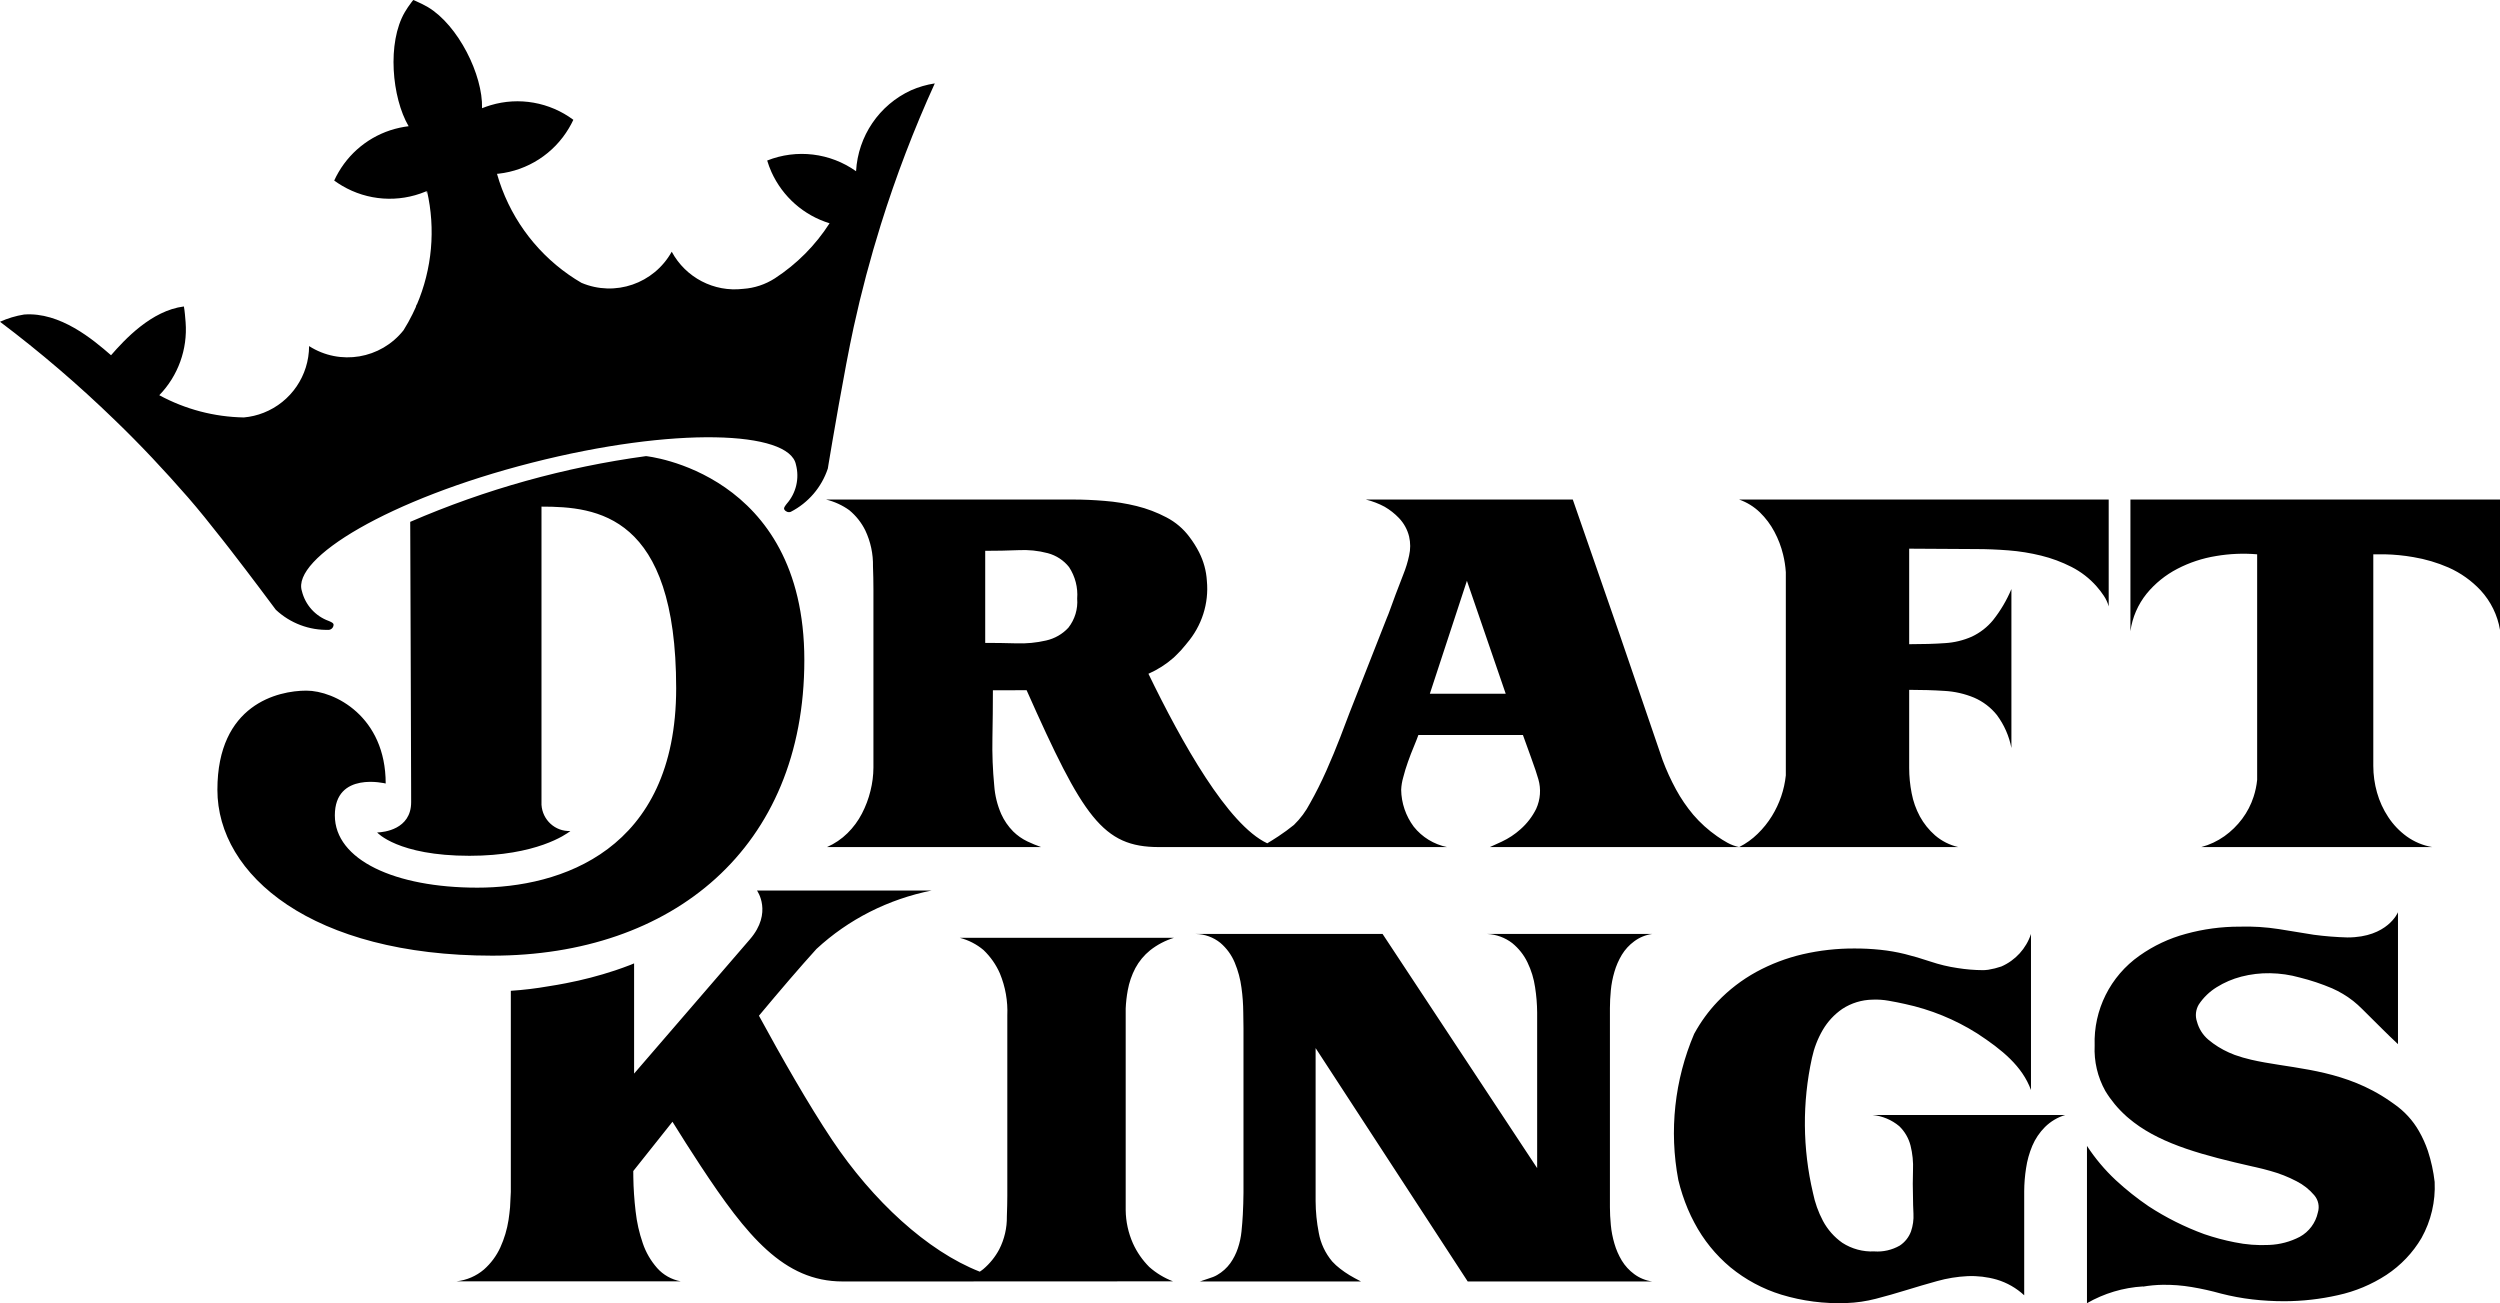 <svg width="94px" height="49px" viewBox="0 0 94 49" version="1.1" xmlns="http://www.w3.org/2000/svg" xmlns:xlink="http://www.w3.org/1999/xlink">
    <title>draft-kings</title>
    <g id="Homepage" stroke="none" stroke-width="1" fill="none" fill-rule="evenodd">
        <g id="Artboard" transform="translate(-634, -243)" fill="currentColor" fill-rule="nonzero">
            <path d="M724.164,277.3 L724.164,282.26 C723.937,282.046 723.747,281.863 723.594,281.71 L723.594,281.71 L723.306,281.424 L723.306,281.424 L723.177,281.296 C723.052,281.171 722.933,281.052 722.819,280.94 C722.711,280.832 722.598,280.73 722.479,280.635 C722.236,280.445 721.97,280.286 721.687,280.161 C721.293,279.994 720.887,279.858 720.471,279.755 C720.108,279.653 719.733,279.599 719.355,279.593 C718.991,279.587 718.627,279.63 718.275,279.721 C717.947,279.806 717.634,279.94 717.347,280.119 C717.078,280.285 716.848,280.507 716.674,280.77 C716.558,280.965 716.533,281.2 716.606,281.414 C716.676,281.677 716.824,281.913 717.032,282.09 C717.266,282.287 717.527,282.449 717.806,282.574 C717.879,282.606 717.952,282.636 718.026,282.665 C718.228,282.737 718.434,282.797 718.643,282.845 C719.964,283.154 721.611,283.158 723.214,284.007 C723.439,284.126 723.657,284.259 723.866,284.404 L723.866,284.404 L723.875,284.411 C723.922,284.442 723.968,284.476 724.015,284.509 L724.015,284.509 C724.402,284.777 724.722,285.125 724.953,285.53 C725.088,285.766 725.2,286.014 725.288,286.272 C725.412,286.652 725.498,287.043 725.543,287.441 C725.578,288.175 725.407,288.905 725.049,289.548 C724.722,290.105 724.27,290.579 723.729,290.936 C723.174,291.298 722.557,291.557 721.908,291.698 C721.246,291.848 720.57,291.925 719.892,291.926 C719.491,291.926 719.09,291.904 718.692,291.858 C718.293,291.812 717.897,291.738 717.508,291.638 C717.147,291.537 716.781,291.455 716.41,291.393 C716.045,291.331 715.674,291.303 715.304,291.309 C715.062,291.313 714.82,291.336 714.582,291.376 C714.579,291.374 714.577,291.372 714.575,291.37 C713.834,291.414 713.113,291.63 712.47,292 L712.47,292 L712.47,286.086 C712.777,286.556 713.14,286.988 713.551,287.372 C713.937,287.729 714.35,288.058 714.785,288.354 C715.44,288.782 716.143,289.134 716.878,289.403 C717.251,289.531 717.632,289.633 718.019,289.709 C718.447,289.798 718.885,289.832 719.321,289.81 C719.723,289.794 720.115,289.69 720.471,289.505 C720.82,289.313 721.068,288.98 721.151,288.592 C721.222,288.366 721.17,288.119 721.015,287.939 C720.831,287.722 720.605,287.544 720.351,287.415 C720.037,287.25 719.706,287.12 719.363,287.026 C719.178,286.973 718.993,286.926 718.808,286.885 L718.808,286.885 L718.794,286.882 C718.76,286.875 718.729,286.868 718.694,286.86 C716.893,286.451 715.335,286.043 714.232,285.201 C714.178,285.158 714.123,285.115 714.07,285.071 C714.036,285.043 714.002,285.014 713.968,284.986 C713.959,284.976 713.948,284.968 713.939,284.959 L713.939,284.959 C713.632,284.683 713.371,284.368 713.16,284.02 C712.869,283.498 712.731,282.907 712.759,282.311 C712.713,280.975 713.346,279.705 714.445,278.933 C714.973,278.559 715.563,278.281 716.189,278.113 C716.846,277.932 717.525,277.841 718.207,277.842 C718.702,277.827 719.198,277.858 719.687,277.934 C720.13,278.009 720.567,278.078 720.998,278.147 C721.419,278.203 721.842,278.237 722.266,278.248 C723.782,278.248 724.164,277.3 724.164,277.3 L724.164,277.3 Z M710.365,278.117 L710.365,283.985 C710.038,283.09 709.279,282.47 708.342,281.857 C707.509,281.331 706.589,280.956 705.624,280.749 C705.433,280.706 705.23,280.665 705.015,280.628 C704.814,280.592 704.61,280.578 704.406,280.587 C704.002,280.594 703.609,280.714 703.271,280.935 C702.97,281.142 702.719,281.413 702.535,281.728 C702.345,282.055 702.208,282.41 702.129,282.78 C701.762,284.454 701.776,286.188 702.168,287.855 L702.168,287.855 C702.241,288.216 702.367,288.573 702.543,288.905 C702.718,289.233 702.967,289.515 703.271,289.729 C703.628,289.96 704.048,290.073 704.473,290.053 C704.807,290.077 705.14,290 705.431,289.834 C705.625,289.706 705.774,289.519 705.854,289.3 C705.927,289.087 705.958,288.862 705.946,288.638 C705.935,288.405 705.929,288.203 705.929,288.03 C705.918,287.685 705.918,287.343 705.929,287.003 C705.943,286.69 705.912,286.377 705.836,286.073 C705.765,285.796 705.619,285.544 705.413,285.345 C705.128,285.106 704.777,284.959 704.406,284.924 L704.406,284.924 L711.652,284.924 C711.365,285.01 711.103,285.166 710.89,285.377 C710.688,285.579 710.527,285.818 710.415,286.081 C710.301,286.353 710.221,286.638 710.179,286.93 C710.135,287.214 710.112,287.501 710.11,287.788 L710.11,287.788 L710.11,291.703 C709.816,291.43 709.463,291.228 709.078,291.113 C708.721,291.011 708.349,290.967 707.978,290.983 C707.591,291.002 707.208,291.064 706.835,291.169 C706.445,291.278 706.059,291.39 705.675,291.509 C705.291,291.628 704.91,291.736 704.532,291.834 C704.17,291.928 703.798,291.982 703.424,291.995 C702.596,292.026 701.77,291.92 700.978,291.679 C700.279,291.464 699.63,291.115 699.065,290.652 C698.508,290.187 698.048,289.618 697.71,288.977 C697.62,288.81 697.538,288.638 697.462,288.459 C697.314,288.106 697.194,287.741 697.105,287.369 C696.755,285.518 696.962,283.605 697.701,281.871 L697.701,281.871 L697.709,281.858 C697.947,281.423 698.24,281.02 698.582,280.661 C699.007,280.216 699.498,279.84 700.037,279.544 C700.586,279.245 701.172,279.022 701.781,278.88 C702.419,278.733 703.073,278.66 703.728,278.663 C704.051,278.662 704.373,278.678 704.694,278.711 C705.008,278.743 705.318,278.797 705.624,278.872 C705.929,278.948 706.25,279.042 706.589,279.156 C706.92,279.267 707.26,279.349 707.605,279.399 C707.921,279.45 708.241,279.476 708.561,279.478 C708.586,279.477 708.613,279.477 708.638,279.475 C708.679,279.472 708.719,279.468 708.757,279.463 C708.925,279.436 709.09,279.395 709.251,279.34 C709.78,279.109 710.185,278.664 710.365,278.117 L710.365,278.117 Z M685.985,278.117 L691.797,286.921 L691.797,281.073 C691.795,280.756 691.769,280.439 691.72,280.126 C691.674,279.8 691.577,279.484 691.433,279.186 C691.299,278.906 691.103,278.658 690.859,278.46 C690.591,278.254 690.263,278.134 689.922,278.117 L689.922,278.117 L696.122,278.117 C695.876,278.151 695.643,278.247 695.446,278.394 C695.258,278.532 695.101,278.704 694.981,278.9 C694.861,279.101 694.767,279.315 694.703,279.537 C694.635,279.767 694.589,280.002 694.567,280.239 C694.544,280.479 694.533,280.702 694.533,280.909 L694.533,280.909 L694.533,288.391 C694.533,288.597 694.544,288.82 694.567,289.06 C694.589,289.298 694.635,289.533 694.703,289.763 C694.767,289.986 694.861,290.2 694.981,290.4 C695.101,290.596 695.258,290.768 695.446,290.906 C695.643,291.053 695.876,291.148 696.122,291.183 L696.122,291.183 L689.186,291.183 L683.467,282.408 L683.467,288.162 C683.469,288.562 683.509,288.961 683.586,289.354 C683.656,289.749 683.83,290.121 684.092,290.432 C684.182,290.53 684.281,290.621 684.388,290.702 C684.501,290.791 684.62,290.872 684.743,290.947 C684.862,291.018 685.005,291.097 685.173,291.183 L685.173,291.183 L679.108,291.183 C679.143,291.177 679.177,291.166 679.21,291.151 C679.266,291.129 679.331,291.107 679.404,291.086 C679.477,291.064 679.548,291.039 679.615,291.013 C679.668,290.992 679.719,290.968 679.767,290.939 C679.961,290.827 680.128,290.677 680.258,290.498 C680.381,290.325 680.477,290.135 680.544,289.934 C680.613,289.73 680.658,289.519 680.68,289.305 C680.702,289.088 680.719,288.876 680.73,288.669 C680.745,288.394 680.752,288.119 680.755,287.845 L680.755,287.845 L680.755,281.653 C680.749,281.397 680.747,281.203 680.747,281.073 C680.745,280.762 680.723,280.45 680.68,280.141 C680.638,279.816 680.553,279.498 680.426,279.194 C680.308,278.909 680.123,278.654 679.885,278.451 C679.624,278.24 679.297,278.122 678.957,278.117 L678.957,278.117 L685.985,278.117 Z M669.033,276.483 C667.401,276.808 665.898,277.57 664.699,278.681 C664.087,279.355 663.329,280.24 662.536,281.191 C663.38,282.743 664.392,284.521 665.288,285.863 C666.811,288.143 668.866,290.044 670.84,290.815 C670.886,290.783 670.933,290.752 670.973,290.718 C671.219,290.509 671.422,290.257 671.571,289.976 C671.767,289.592 671.865,289.168 671.858,288.74 C671.869,288.437 671.875,288.178 671.875,287.963 L671.875,287.963 L671.875,281.184 C671.898,280.644 671.804,280.105 671.596,279.602 C671.453,279.273 671.244,278.974 670.981,278.722 C670.724,278.505 670.419,278.348 670.089,278.262 L670.089,278.262 L678.139,278.262 C677.813,278.363 677.51,278.522 677.246,278.73 C677.016,278.916 676.828,279.144 676.69,279.4 C676.552,279.662 676.456,279.943 676.404,280.232 C676.362,280.46 676.336,280.69 676.326,280.921 L676.326,280.921 L676.326,288.501 C676.331,288.93 676.423,289.354 676.598,289.75 C676.746,290.079 676.954,290.379 677.212,290.638 C677.473,290.869 677.775,291.052 678.104,291.178 L678.104,291.178 L677.06,291.179 C677.001,291.179 676.94,291.179 676.877,291.179 L674.756,291.18 C674.665,291.18 674.573,291.18 674.48,291.18 L672.721,291.181 C672.62,291.181 672.519,291.181 672.417,291.181 L670.281,291.182 C670.181,291.182 670.082,291.182 669.983,291.182 L667.291,291.183 C667.214,291.183 667.139,291.183 667.065,291.183 L665.681,291.183 C663.471,291.183 662.081,289.473 660.338,286.829 C659.972,286.273 659.618,285.715 659.285,285.178 C658.665,285.952 658.146,286.607 657.811,287.031 C657.811,287.108 657.812,287.184 657.813,287.263 C657.819,287.682 657.848,288.11 657.899,288.547 C657.944,288.955 658.034,289.357 658.169,289.747 C658.284,290.088 658.468,290.405 658.709,290.679 C658.937,290.937 659.25,291.112 659.595,291.178 L659.595,291.178 L651.165,291.178 C651.548,291.135 651.907,290.98 652.195,290.735 C652.459,290.502 652.668,290.219 652.812,289.904 C652.962,289.574 653.066,289.226 653.121,288.87 C653.145,288.708 653.164,288.552 653.178,288.397 L653.178,288.397 L653.207,287.817 L653.207,280.254 C653.682,280.223 654.154,280.166 654.623,280.084 C654.846,280.05 655.069,280.011 655.282,279.969 C655.906,279.849 656.521,279.689 657.122,279.49 C657.32,279.424 657.514,279.354 657.702,279.281 C657.748,279.262 657.795,279.242 657.842,279.223 L657.842,279.223 L657.842,283.367 L662.197,278.318 C663.065,277.312 662.462,276.483 662.462,276.483 L662.462,276.483 Z M658.29,260.15 C658.29,260.15 664.243,260.743 664.243,267.819 C664.243,274.894 659.273,278.933 652.507,278.933 C645.742,278.933 642.174,275.914 642.174,272.697 C642.174,269.48 644.458,268.968 645.52,268.968 C646.581,268.968 648.502,269.939 648.502,272.46 C648.502,272.46 646.59,271.984 646.59,273.659 C646.59,275.334 648.85,276.376 651.95,276.376 C655.048,276.376 659.424,275.002 659.424,268.876 C659.424,262.341 656.437,262.049 654.36,262.049 L654.36,273.259 C654.396,273.833 654.879,274.272 655.446,274.245 L655.431,274.258 C655.288,274.369 654.168,275.178 651.652,275.178 C648.95,275.178 648.18,274.3 648.18,274.3 L648.213,274.299 C648.412,274.29 649.459,274.196 649.459,273.163 L649.458,272.605 C649.456,271.793 649.451,270.337 649.446,268.785 L649.444,268.199 L649.444,268.199 L649.441,267.318 C649.434,265.271 649.427,263.349 649.425,262.787 L649.424,262.622 L649.424,262.622 C652.256,261.397 655.238,260.565 658.29,260.15 Z M713.287,261.783 L713.287,265.801 C713.248,265.659 713.186,265.524 713.103,265.401 C713.022,265.278 712.932,265.16 712.834,265.05 C712.569,264.748 712.247,264.499 711.886,264.315 C711.524,264.131 711.141,263.988 710.745,263.891 C710.343,263.792 709.933,263.726 709.519,263.694 C709.099,263.661 708.694,263.645 708.303,263.645 L708.303,263.645 L705.785,263.63 L705.785,267.222 C706.3,267.222 706.747,267.209 707.128,267.182 C707.479,267.162 707.823,267.078 708.143,266.937 C708.453,266.79 708.726,266.578 708.94,266.316 C709.223,265.959 709.454,265.566 709.629,265.149 L709.629,265.149 L709.629,271.126 C709.544,270.678 709.357,270.254 709.083,269.885 C708.857,269.602 708.563,269.378 708.227,269.232 C707.873,269.085 707.495,268.999 707.111,268.978 C706.697,268.951 706.255,268.938 705.785,268.938 L705.785,268.938 L705.785,271.877 C705.785,272.195 705.817,272.512 705.878,272.824 C705.935,273.13 706.04,273.424 706.188,273.699 C706.334,273.966 706.527,274.207 706.759,274.41 C707.008,274.624 707.308,274.775 707.632,274.85 L707.632,274.85 L699.391,274.85 C699.649,274.72 699.884,274.551 700.088,274.351 C700.295,274.15 700.475,273.926 700.625,273.682 C700.912,273.216 701.09,272.695 701.147,272.154 L701.147,272.154 L701.147,264.514 C701.132,264.29 701.098,264.067 701.044,263.849 C700.972,263.551 700.862,263.264 700.717,262.992 C700.575,262.724 700.391,262.479 700.172,262.265 C699.951,262.051 699.685,261.886 699.391,261.783 L699.391,261.783 L713.287,261.783 Z M728,261.783 L728,266.683 C727.907,266.129 727.654,265.613 727.272,265.197 C726.932,264.834 726.522,264.542 726.065,264.339 C725.642,264.155 725.197,264.023 724.741,263.947 C724.386,263.885 724.027,263.85 723.666,263.842 L723.666,263.842 L723.236,263.842 L723.236,271.795 C723.236,272.135 723.283,272.473 723.376,272.8 C723.468,273.127 723.61,273.439 723.799,273.723 C723.984,274.005 724.219,274.251 724.493,274.45 C724.778,274.655 725.106,274.792 725.453,274.85 L725.453,274.85 L716.767,274.85 C717.079,274.767 717.374,274.628 717.637,274.442 C717.893,274.26 718.118,274.039 718.306,273.788 C718.494,273.536 718.64,273.254 718.736,272.955 C718.803,272.749 718.848,272.536 718.869,272.321 L718.869,272.321 L718.869,263.842 C718.353,263.798 717.833,263.82 717.322,263.907 C716.814,263.989 716.322,264.151 715.866,264.389 C715.423,264.619 715.032,264.935 714.716,265.319 C714.387,265.727 714.175,266.215 714.104,266.733 L714.104,266.733 L714.104,261.783 L728,261.783 Z M674.383,261.783 C674.733,261.783 675.115,261.799 675.528,261.833 C675.937,261.865 676.342,261.93 676.739,262.028 C677.129,262.124 677.505,262.267 677.858,262.453 C678.201,262.631 678.496,262.883 678.722,263.188 C678.861,263.37 678.983,263.564 679.087,263.768 C679.256,264.102 679.356,264.465 679.378,264.837 L679.378,264.837 C679.46,265.687 679.188,266.534 678.623,267.192 C678.609,267.212 678.593,267.229 678.578,267.248 C678.467,267.389 678.345,267.522 678.214,267.646 L678.214,267.646 L678.126,267.731 C677.845,267.978 677.526,268.181 677.181,268.334 C678.433,270.915 680.165,274.015 681.649,274.708 C681.757,274.645 681.899,274.555 682.072,274.442 C682.272,274.31 682.466,274.168 682.652,274.017 C682.897,273.779 683.102,273.503 683.258,273.201 C683.474,272.82 683.678,272.411 683.872,271.976 C684.065,271.54 684.239,271.121 684.394,270.718 C684.55,270.315 684.666,270.01 684.742,269.803 L684.742,269.803 L686.148,266.227 C686.188,266.134 686.225,266.041 686.26,265.94 C686.377,265.609 686.546,265.159 686.767,264.593 C686.859,264.365 686.931,264.13 686.982,263.891 C687.037,263.654 687.037,263.409 686.982,263.172 C686.918,262.912 686.787,262.673 686.601,262.478 C686.442,262.312 686.261,262.17 686.062,262.054 C685.84,261.934 685.602,261.844 685.356,261.783 L685.356,261.783 L693.137,261.783 L694.912,266.896 L695.832,269.584 L696.513,271.576 C696.655,271.957 696.824,272.328 697.019,272.686 C697.202,273.022 697.419,273.339 697.666,273.634 C697.928,273.939 698.229,274.211 698.561,274.442 C698.687,274.531 698.817,274.613 698.951,274.687 C699.089,274.763 699.237,274.818 699.391,274.85 L699.391,274.85 L690.018,274.85 C690.084,274.817 690.234,274.749 690.466,274.646 C690.723,274.526 690.961,274.369 691.171,274.18 C691.416,273.964 691.616,273.704 691.76,273.413 C691.919,273.064 691.949,272.67 691.843,272.302 C691.821,272.226 691.785,272.112 691.736,271.96 C691.686,271.807 691.63,271.649 691.569,271.486 C691.508,271.322 691.45,271.162 691.395,271.004 C691.339,270.846 691.295,270.724 691.262,270.636 L691.262,270.636 L687.331,270.636 C687.298,270.733 687.241,270.876 687.165,271.061 C687.087,271.246 687.012,271.439 686.941,271.641 C686.869,271.843 686.808,272.041 686.759,272.237 C686.716,272.386 686.691,272.54 686.684,272.694 C686.691,273.194 686.856,273.679 687.156,274.082 C687.469,274.476 687.912,274.748 688.409,274.85 L688.409,274.85 L677.576,274.85 C675.462,274.85 674.724,273.729 672.6,268.951 C672.366,268.953 672.124,268.954 671.875,268.954 L671.875,268.954 L671.333,268.954 C671.332,269.542 671.327,270.14 671.315,270.75 C671.303,271.349 671.326,271.949 671.384,272.546 C671.41,272.912 671.499,273.27 671.646,273.608 C671.755,273.85 671.907,274.071 672.095,274.262 C672.25,274.415 672.43,274.542 672.629,274.637 C672.797,274.717 672.97,274.788 673.146,274.85 L673.146,274.85 L665.095,274.85 C665.383,274.723 665.645,274.546 665.866,274.327 C666.085,274.111 666.268,273.863 666.408,273.592 C666.55,273.319 666.658,273.032 666.73,272.735 C666.802,272.448 666.839,272.155 666.841,271.86 L666.841,271.86 L666.841,265.164 C666.841,264.871 666.835,264.582 666.824,264.298 C666.834,263.831 666.736,263.368 666.535,262.943 C666.392,262.652 666.187,262.393 665.933,262.183 C665.673,261.996 665.376,261.86 665.061,261.783 L665.061,261.783 Z M689.156,264.838 L687.762,269.085 L690.615,269.085 L689.156,264.838 Z M672.515,263.681 L672.29,263.686 C671.877,263.703 671.463,263.711 671.044,263.711 L671.044,263.711 L671.044,267.173 C671.418,267.173 671.807,267.178 672.215,267.19 C672.591,267.203 672.967,267.168 673.333,267.083 C673.657,267.01 673.95,266.842 674.171,266.602 C674.416,266.288 674.533,265.899 674.502,265.507 C674.535,265.091 674.428,264.676 674.197,264.323 C673.997,264.07 673.718,263.886 673.4,263.8 C673.039,263.704 672.664,263.666 672.29,263.686 Z M649.538,243 L649.639,243.042 C649.793,243.109 649.943,243.184 650.088,243.267 C651.23,243.949 652.161,245.823 652.125,247.069 C652.231,247.027 652.339,246.988 652.447,246.956 C653.512,246.637 654.665,246.841 655.558,247.505 C655.508,247.613 655.452,247.717 655.391,247.819 C654.826,248.774 653.847,249.408 652.747,249.531 C652.727,249.533 652.707,249.535 652.687,249.536 C653.124,251.076 654.077,252.416 655.386,253.33 C655.539,253.438 655.699,253.539 655.862,253.634 C657.125,254.17 658.588,253.666 659.257,252.464 C659.782,253.438 660.846,253.992 661.941,253.861 C662.366,253.833 662.777,253.696 663.136,253.465 C663.959,252.929 664.661,252.224 665.192,251.395 C664.223,251.099 663.428,250.398 663.008,249.471 C662.945,249.33 662.891,249.185 662.846,249.036 C663.956,248.595 665.213,248.746 666.188,249.438 L666.188,249.438 C666.262,248.116 667.058,246.945 668.256,246.395 C668.54,246.27 668.84,246.183 669.148,246.136 C668.363,247.859 667.687,249.629 667.122,251.436 C666.725,252.706 666.383,253.994 666.098,255.299 C665.752,256.888 665.267,259.769 665.151,260.464 L665.128,260.608 L665.128,260.608 L665.126,260.618 C664.892,261.323 664.391,261.907 663.732,262.245 C663.643,262.277 663.543,262.242 663.493,262.161 C663.448,262.1 663.539,261.999 663.582,261.941 C663.935,261.539 664.065,260.986 663.927,260.468 C663.678,259.196 659.367,259.03 653.998,260.398 C648.631,261.766 644.959,263.991 645.351,265.224 C645.478,265.744 645.857,266.166 646.359,266.347 C646.424,266.376 646.551,266.421 646.542,266.495 C646.538,266.59 646.467,266.668 646.373,266.682 C645.632,266.705 644.913,266.434 644.371,265.927 L644.371,265.927 L644.347,265.895 C644.206,265.706 643.465,264.707 642.649,263.654 L642.374,263.302 C641.915,262.716 641.45,262.139 641.069,261.702 C640.192,260.697 639.274,259.716 638.318,258.796 C636.956,257.474 635.514,256.239 634,255.098 C634.289,254.968 634.593,254.876 634.906,254.826 C636.262,254.723 637.501,255.77 638.175,256.357 L638.175,256.357 C638.686,255.77 639.694,254.677 640.914,254.523 C640.944,254.672 640.967,254.96 640.979,255.117 C641.057,256.132 640.696,257.131 639.989,257.86 C640.967,258.39 642.057,258.677 643.168,258.696 C643.424,258.673 643.676,258.614 643.915,258.519 C644.942,258.114 645.618,257.121 645.622,256.013 C646.783,256.756 648.316,256.499 649.173,255.417 C649.296,255.221 649.409,255.018 649.511,254.81 C649.553,254.724 649.594,254.636 649.633,254.55 C649.643,254.514 649.655,254.48 649.664,254.445 C649.666,254.451 649.667,254.459 649.669,254.465 C650.248,253.114 650.383,251.614 650.055,250.181 L650.055,250.181 L650.042,250.186 L650.061,250.285 C650.049,250.253 650.038,250.222 650.027,250.192 L650,250.204 C648.977,250.629 647.816,250.547 646.863,249.984 C646.761,249.924 646.662,249.859 646.566,249.789 C646.615,249.681 646.67,249.576 646.73,249.473 C647.229,248.618 648.062,248.012 649.027,247.803 C649.138,247.779 649.251,247.759 649.364,247.746 C648.734,246.671 648.548,244.606 649.222,243.455 C649.297,243.328 649.379,243.206 649.469,243.089 L649.469,243.089 L649.538,243 Z" id="draft-kings"></path>
        </g>
    </g>
</svg>